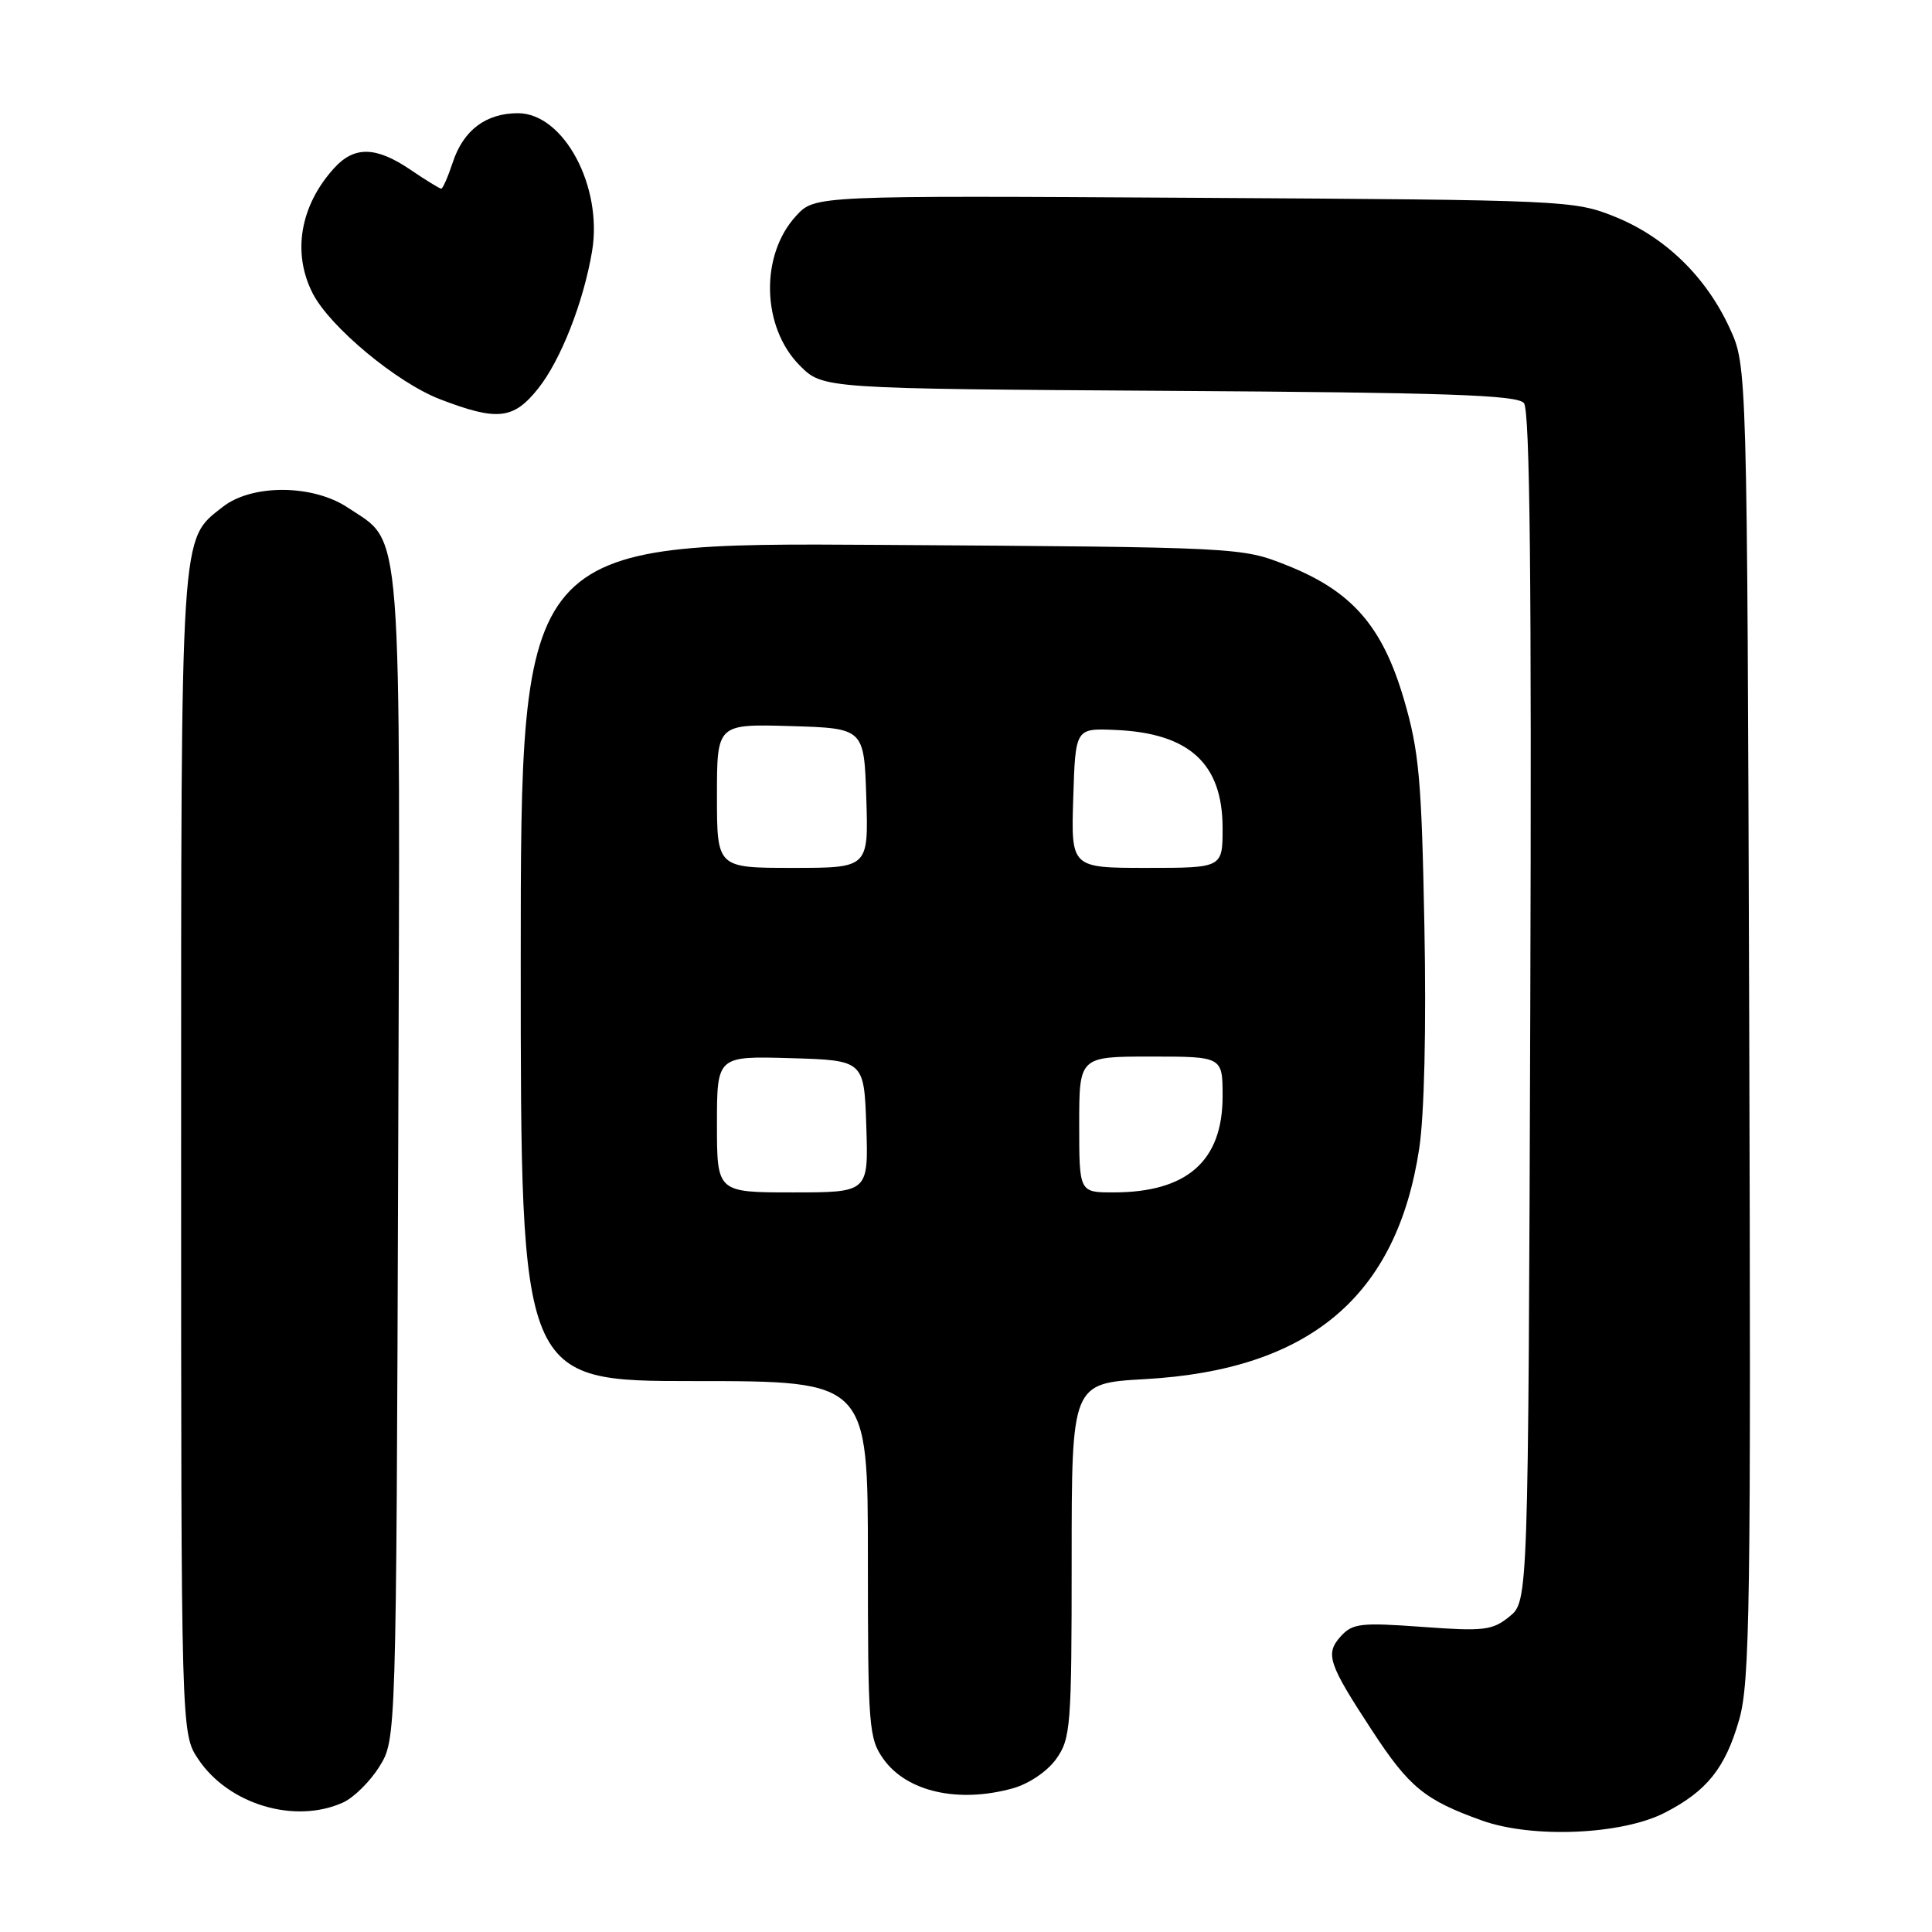 <?xml version="1.0" encoding="UTF-8" standalone="no"?>
<!DOCTYPE svg PUBLIC "-//W3C//DTD SVG 1.1//EN" "http://www.w3.org/Graphics/SVG/1.1/DTD/svg11.dtd" >
<svg xmlns="http://www.w3.org/2000/svg" xmlns:xlink="http://www.w3.org/1999/xlink" version="1.1" viewBox="0 0 256 256">
 <g >
 <path fill="currentColor"
d=" M 220.58 240.20 C 226.16 237.34 228.60 234.30 230.44 227.90 C 231.88 222.91 232.02 212.90 231.78 135.40 C 231.50 48.50 231.50 48.50 229.20 43.50 C 226.07 36.68 220.67 31.43 214.04 28.74 C 208.59 26.54 207.66 26.50 158.24 26.21 C 107.98 25.91 107.98 25.91 105.51 28.58 C 100.68 33.79 100.91 43.37 105.99 48.45 C 109.04 51.50 109.04 51.50 154.93 51.79 C 191.73 52.02 201.04 52.34 201.93 53.41 C 202.72 54.37 202.96 76.94 202.77 133.46 C 202.50 212.18 202.50 212.18 200.00 214.21 C 197.74 216.04 196.62 216.17 188.45 215.57 C 180.33 214.98 179.22 215.10 177.67 216.81 C 175.56 219.14 175.98 220.41 181.81 229.31 C 186.72 236.82 188.78 238.51 196.37 241.23 C 203.05 243.62 214.89 243.12 220.58 240.20 Z  M 45.48 238.83 C 46.89 238.18 49.05 236.05 50.27 234.08 C 52.50 230.50 52.50 230.50 52.76 153.50 C 53.05 67.54 53.41 72.15 46.10 67.27 C 41.46 64.17 33.39 64.12 29.51 67.17 C 23.86 71.62 24.00 69.38 24.00 152.82 C 24.00 229.70 24.00 229.70 26.27 233.10 C 30.29 239.11 39.09 241.74 45.48 238.83 Z  M 134.21 236.96 C 136.35 236.36 138.77 234.72 139.96 233.06 C 141.87 230.37 142.00 228.75 142.00 206.74 C 142.00 183.29 142.00 183.29 151.75 182.74 C 173.52 181.51 185.07 171.80 188.05 152.21 C 188.73 147.78 189.00 136.22 188.74 122.71 C 188.37 103.24 188.04 99.53 186.02 92.64 C 183.17 82.95 179.14 78.33 170.50 74.90 C 164.51 72.52 164.38 72.51 116.75 72.20 C 69.00 71.89 69.00 71.89 69.00 127.45 C 69.00 183.00 69.00 183.00 92.00 183.00 C 115.00 183.00 115.00 183.00 115.00 206.60 C 115.00 228.81 115.12 230.36 117.06 233.08 C 120.15 237.42 126.98 238.97 134.21 236.96 Z  M 71.31 51.48 C 74.29 47.74 77.31 40.07 78.45 33.31 C 79.90 24.72 74.69 15.00 68.63 15.00 C 64.39 15.00 61.40 17.25 60.00 21.50 C 59.36 23.43 58.67 25.00 58.47 25.00 C 58.26 25.00 56.43 23.88 54.40 22.50 C 49.84 19.40 46.96 19.33 44.30 22.25 C 39.75 27.24 38.68 33.54 41.46 38.92 C 43.76 43.36 52.61 50.71 58.30 52.90 C 65.91 55.82 68.03 55.59 71.31 51.48 Z  M 95.00 148.96 C 95.00 139.93 95.00 139.93 104.75 140.21 C 114.50 140.50 114.50 140.50 114.79 149.25 C 115.08 158.00 115.08 158.00 105.04 158.00 C 95.00 158.00 95.00 158.00 95.00 148.96 Z  M 143.00 149.00 C 143.00 140.00 143.00 140.00 152.50 140.00 C 162.00 140.00 162.00 140.00 162.00 145.28 C 162.00 153.85 157.28 158.00 147.53 158.00 C 143.00 158.00 143.00 158.00 143.00 149.00 Z  M 95.00 105.46 C 95.00 95.93 95.00 95.93 104.75 96.21 C 114.50 96.50 114.50 96.50 114.79 105.75 C 115.08 115.00 115.08 115.00 105.04 115.00 C 95.00 115.00 95.00 115.00 95.00 105.46 Z  M 142.21 105.75 C 142.50 96.50 142.50 96.50 147.73 96.72 C 157.57 97.12 162.00 101.16 162.00 109.72 C 162.00 115.00 162.00 115.00 151.96 115.00 C 141.92 115.00 141.92 115.00 142.21 105.75 Z "/>
</g>
</svg>